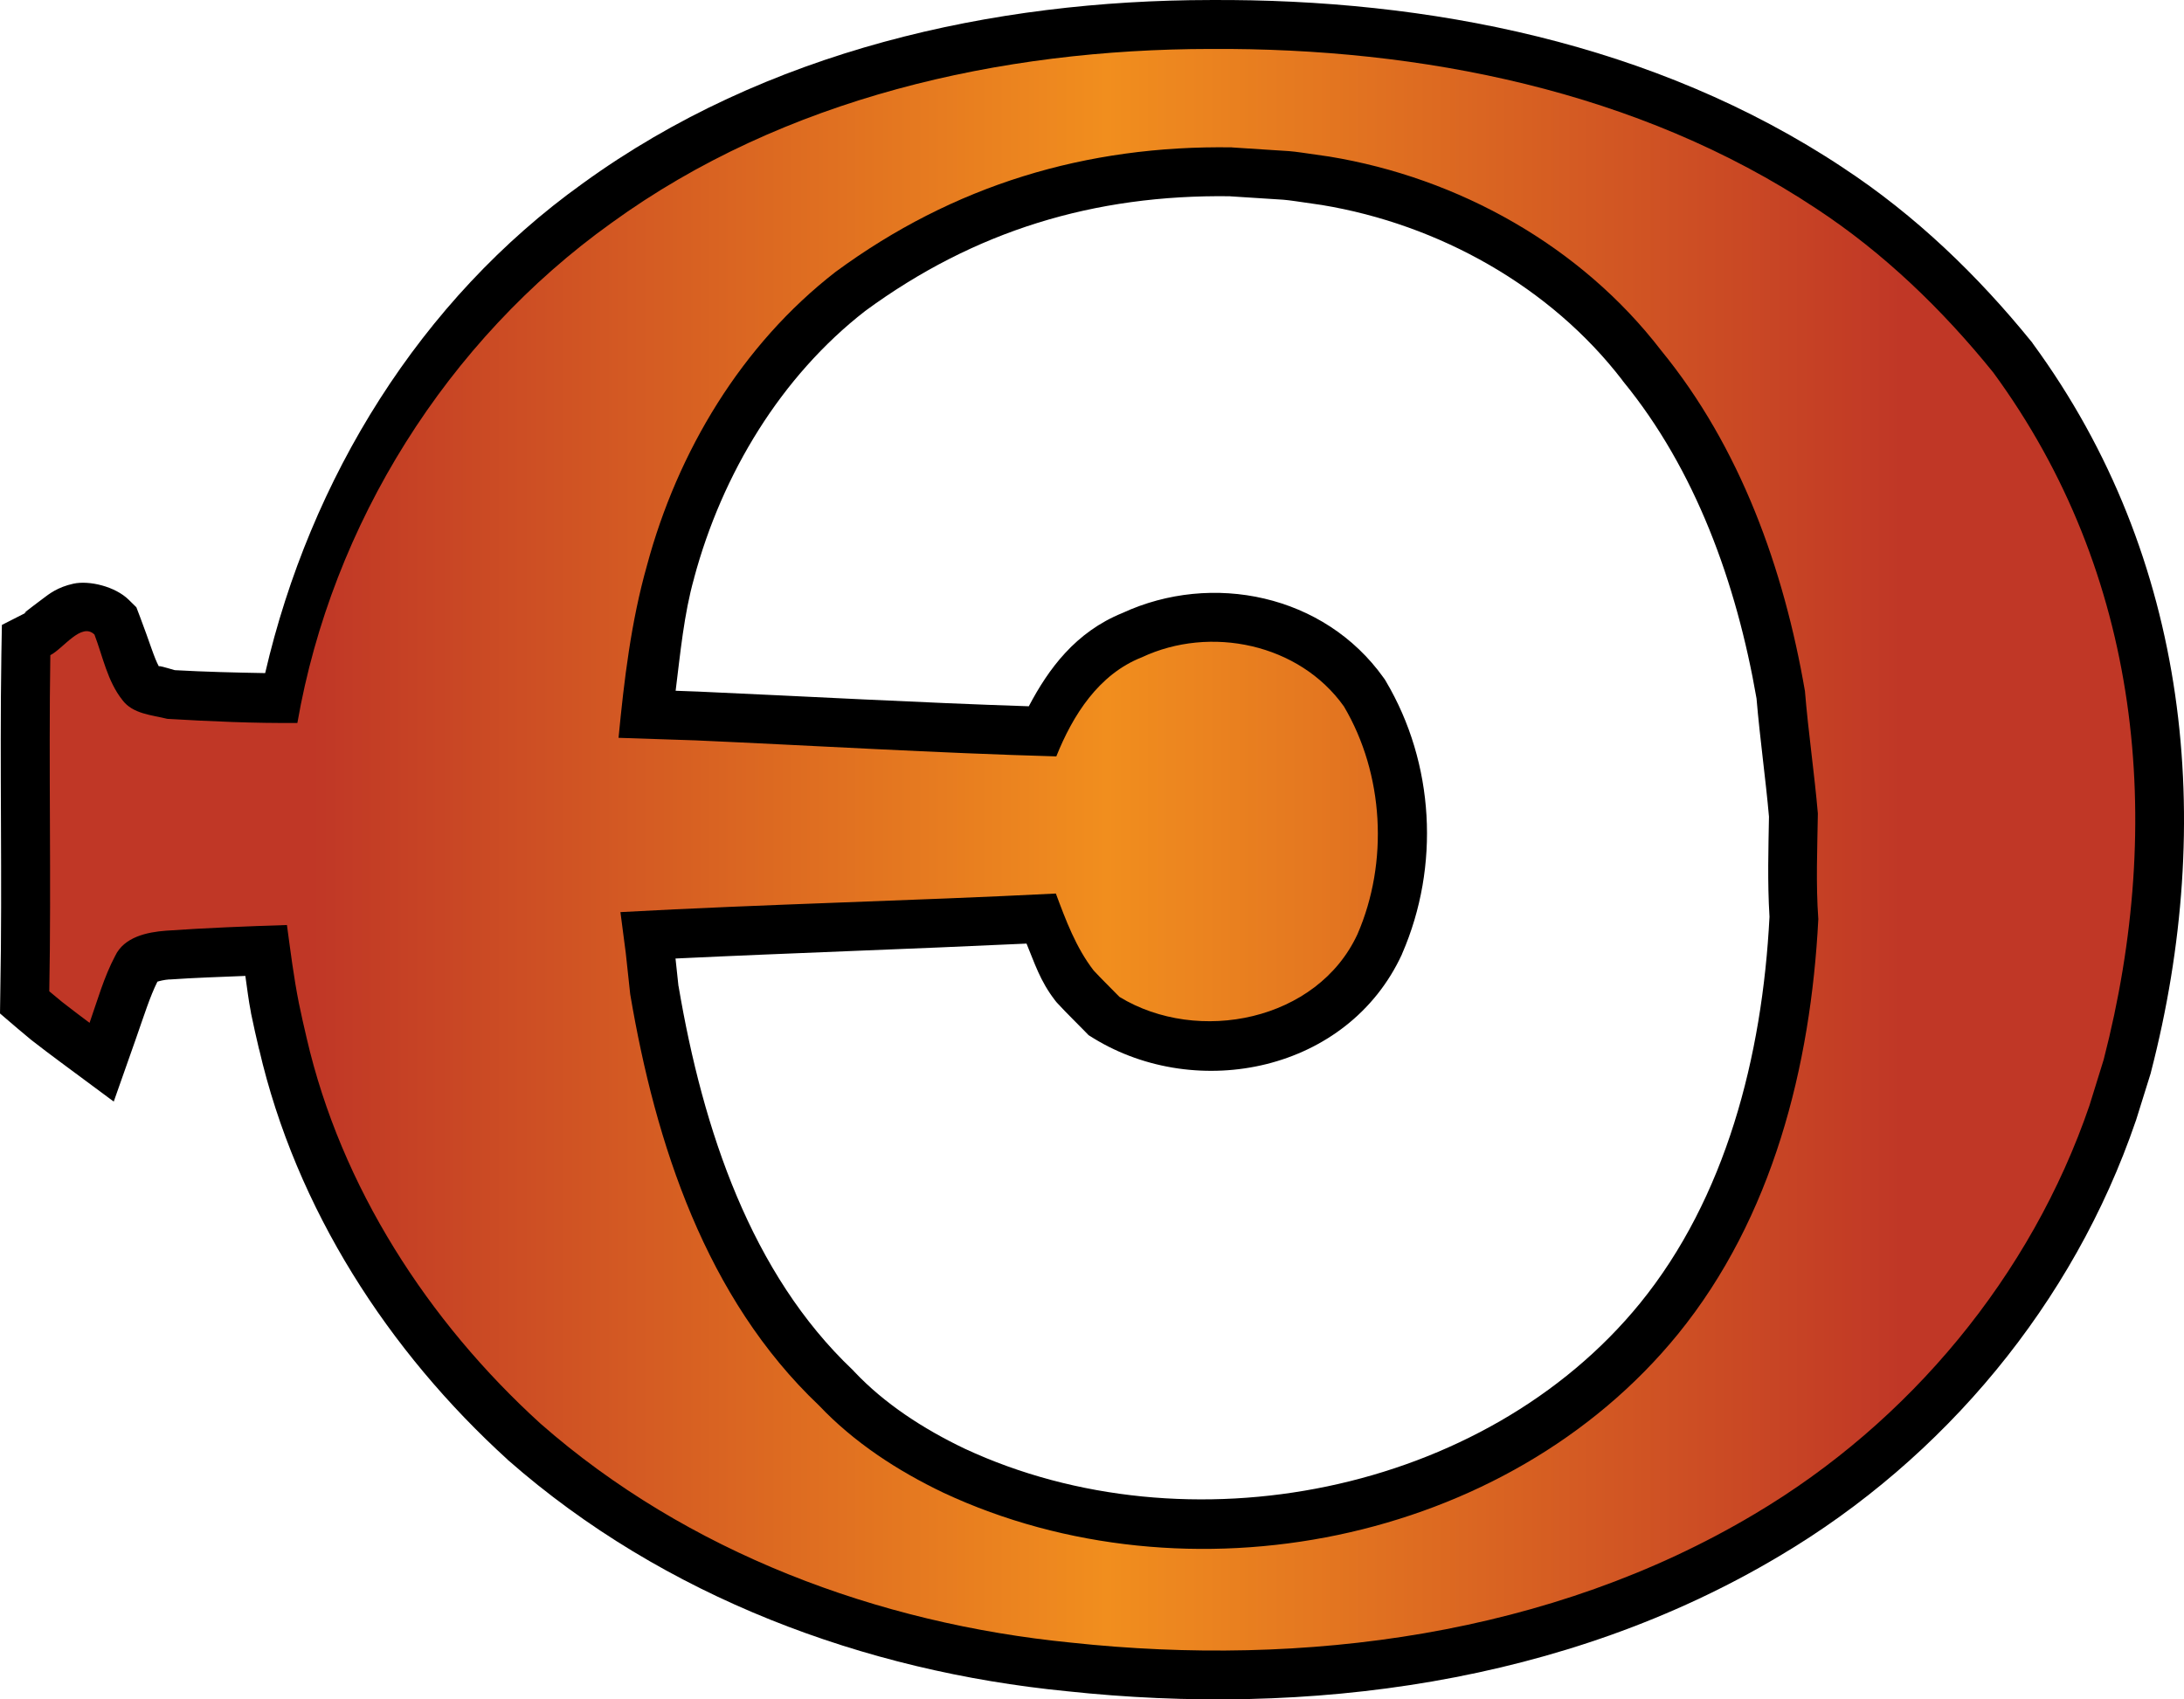 <?xml version="1.0" encoding="UTF-8" standalone="no"?>
<svg
   version="1.1"
   width="33.505"
   height="26.073"
   viewBox="0 0 33.505 26.073"
   id="svg4"
   xmlns="http://www.w3.org/2000/svg"
   xmlns:svg="http://www.w3.org/2000/svg">
  <defs>
    <!-- This is the gradient that will actually be used on
     the cards. The colors themselves will be provided by the
     template, but the x values, y values, and offsets will be
     used from the SVG. -->
    <linearGradient id="rarity" x1="0" y1="0" x2="1" y2="0">
      <stop offset="0" style="stop-color:rgb(192,55,38);stop-opacity:1" id="stop2" />
      <stop offset="0.125" style="stop-color:rgb(192,55,38);stop-opacity:1" id="stop4" />
      <stop offset="0.5" style="stop-color:rgb(241,142,30);stop-opacity:1" id="stop6" />
      <stop offset="0.875" style="stop-color:rgb(192,55,38);stop-opacity:1" id="stop8" />
      <stop offset="1" style="stop-color:rgb(192,55,38);stop-opacity:1" id="stop10" />
    </linearGradient>
    <!-- These gradients are here so that you can visualize
     what the set symbol would like like in that rarity. The
     only gradient that matters in the end is the "rarity"
     gradient. -->
    <linearGradient id="mythic" x1="0" y1="1" x2="1" y2="0">
      <stop offset="0" style="stop-color:rgb(192,55,38);stop-opacity:1"/>
      <stop offset="0.125" style="stop-color:rgb(192,55,38);stop-opacity:1"/>
      <stop offset="0.5" style="stop-color:rgb(241,142,30);stop-opacity:1"/>
      <stop offset="0.875" style="stop-color:rgb(192,55,38);stop-opacity:1"/>
      <stop offset="1" style="stop-color:rgb(192,55,38);stop-opacity:1"/>
    </linearGradient>
    <linearGradient id="rare" x1="0" y1="1" x2="1" y2="0">
      <stop offset="0" style="stop-color:rgb(146,116,67);stop-opacity:1"/>
      <stop offset="0.125" style="stop-color:rgb(146,116,67);stop-opacity:1"/>
      <stop offset="0.5" style="stop-color:rgb(211,178,108);stop-opacity:1"/>
      <stop offset="0.875" style="stop-color:rgb(146,116,67);stop-opacity:1"/>
      <stop offset="1" style="stop-color:rgb(146,116,67);stop-opacity:1"/>
    </linearGradient>
    <linearGradient id="special" x1="0" y1="1" x2="1" y2="0">
      <stop offset="0" style="stop-color:rgb(76, 56, 106);stop-opacity:1"/>
      <stop offset="0.125" style="stop-color:rgb(76, 56, 106);stop-opacity:1"/>
      <stop offset="0.5" style="stop-color:rgb(201, 173, 221);stop-opacity:1"/>
      <stop offset="0.875" style="stop-color:rgb(76, 56, 106);stop-opacity:1"/>
      <stop offset="1" style="stop-color:rgb(76, 56, 106);stop-opacity:1"/>
    </linearGradient>
    <linearGradient id="uncommon" x1="0" y1="1" x2="1" y2="0">
      <stop offset="0" style="stop-color:rgb(98,110,119);stop-opacity:1"/>
      <stop offset="0.125" style="stop-color:rgb(98,110,119);stop-opacity:1"/>
      <stop offset="0.5" style="stop-color:rgb(196,222,238);stop-opacity:1"/>
      <stop offset="0.875" style="stop-color:rgb(98,110,119);stop-opacity:1"/>
      <stop offset="1" style="stop-color:rgb(98,110,119);stop-opacity:1"/>
    </linearGradient>
    <linearGradient id="common" x1="0" y1="1" x2="1" y2="0">
      <stop offset="0" style="stop-color:rgb(0,0,0);stop-opacity:1"/>
    </linearGradient>
    <linearGradient
            id="rarity-outline" x1="0" y1="1" x2="0" y2="1">
      <stop offset="0" style="stop-color:rgb(0,0,0);stop-opacity:1"/>
    </linearGradient>
  </defs>
  <path fill="url(#rarity-outline)" d="M 18.568,3.9168845e-4 C 15.229,0.004 11.751,0.775 8.941,2.813 6.444,4.601 4.76,7.341 4.068,10.327 3.609,10.319 3.15,10.308 2.682,10.282 2.525,10.238 2.437,10.209 2.438,10.225 2.367,10.101 2.295,9.849 2.15,9.469 L 2.092,9.317 1.975,9.202 C 1.769,8.999 1.372,8.902 1.127,8.955 0.882,9.009 0.755,9.111 0.656,9.186 0.458,9.336 0.291,9.455 0.432,9.383 L 0.029,9.588 0.021,10.039 c -0.027,1.739 0.016,3.46 -0.016,5.156 L 3.8e-7,15.549 0.27,15.78 c 0.064,0.055 0.16,0.134 0.201,0.168 l 0.01,0.008 0.01,0.008 c 0.144,0.112 0.289,0.222 0.438,0.332 l 0.816,0.605 0.338,-0.959 c 0.126,-0.359 0.218,-0.654 0.332,-0.881 0.037,-0.011 0.099,-0.028 0.189,-0.035 l -0.004,0.002 c 0.384,-0.027 0.775,-0.039 1.164,-0.055 0.028,0.189 0.047,0.367 0.086,0.562 v 0.004 0.002 c 0.039,0.186 0.08,0.375 0.125,0.562 v -0.006 c 0.567,2.453 1.986,4.637 3.812,6.297 l 0.004,0.006 0.006,0.004 c 2.392,2.1 5.467,3.238 8.563,3.543 3.695,0.397 7.638,-0.106 10.939,-2.074 2.527,-1.497 4.51,-3.878 5.465,-6.672 l 0.004,-0.01 0.227,-0.727 0.004,-0.018 c 0.99,-3.83 0.601,-7.881 -1.814,-11.176 l -0.01,-0.016 -0.012,-0.014 C 30.345,4.231 29.389,3.305 28.273,2.573 l -0.002,-0.002 C 25.383,0.656 21.904,-0.019 18.572,3.9168845e-4 Z M 18.873,3.012 c 1.091,0.075 0.611,0.02 1.404,0.133 1.8,0.297 3.51,1.255 4.611,2.688 l 0.006,0.01 0.008,0.01 c 1.104,1.348 1.736,3.083 2.045,4.863 0.054,0.635 0.141,1.24 0.191,1.814 -0.008,0.481 -0.025,0.994 0.008,1.535 -0.11,2.153 -0.674,4.316 -1.986,5.93 -2.386,2.928 -6.948,3.819 -10.359,2.232 -0.645,-0.308 -1.235,-0.696 -1.693,-1.18 l -0.014,-0.016 -0.014,-0.014 c -1.552,-1.472 -2.294,-3.667 -2.67,-5.885 -3.47e-4,-0.002 -0.002,-0.004 -0.002,-0.006 l -0.045,-0.42 c 1.785,-0.085 3.58,-0.144 5.385,-0.229 0.121,0.29 0.207,0.573 0.436,0.869 l 0.021,0.027 0.023,0.025 c 0.147,0.159 0.286,0.292 0.406,0.416 l 0.066,0.068 0.082,0.051 c 1.588,0.969 3.894,0.509 4.725,-1.291 l 0.002,-0.008 0.004,-0.008 c 0.578,-1.333 0.495,-2.913 -0.252,-4.174 l -0.016,-0.027 -0.018,-0.025 C 20.316,9.12 18.594,8.769 17.219,9.405 16.498,9.698 16.085,10.263 15.783,10.836 14.098,10.781 12.405,10.686 10.699,10.61 h -0.004 l -0.33,-0.012 c 0.073,-0.585 0.129,-1.18 0.281,-1.719 l 0.002,-0.004 v -0.006 c 0.432,-1.606 1.337,-3.096 2.625,-4.098 1.673,-1.228 3.512,-1.789 5.6,-1.76 z" />
  <path fill="url(#rarity)" d="m 18.572,0.751 c 3.229,-0.019 6.563,0.64 9.288,2.447 1.038,0.681 1.94,1.553 2.719,2.517 2.266,3.091 2.64,6.883 1.693,10.545 l -0.217,0.7 c -0.894,2.615 -2.764,4.862 -5.138,6.269 -3.125,1.864 -6.91,2.358 -10.484,1.973 -2.962,-0.292 -5.889,-1.383 -8.142,-3.361 -1.726,-1.569 -3.059,-3.633 -3.586,-5.912 -0.043,-0.18 -0.083,-0.36 -0.12,-0.539 -0.079,-0.397 -0.129,-0.799 -0.183,-1.198 -0.618,0.02 -1.236,0.044 -1.854,0.087 -0.292,0.022 -0.644,0.096 -0.782,0.388 -0.172,0.325 -0.271,0.681 -0.392,1.026 -0.143,-0.106 -0.283,-0.213 -0.423,-0.322 -0.048,-0.04 -0.147,-0.121 -0.195,-0.162 0.032,-1.718 -0.011,-3.438 0.016,-5.157 0.199,-0.101 0.478,-0.512 0.677,-0.316 0.129,0.338 0.198,0.714 0.429,1.005 0.16,0.214 0.45,0.228 0.689,0.288 0.664,0.039 1.33,0.069 1.995,0.063 0.53,-3.052 2.298,-5.869 4.819,-7.672 C 12.024,1.503 15.347,0.754 18.571,0.751 Z m 0.331,1.51 c -2.243,-0.035 -4.276,0.58 -6.084,1.91 -1.442,1.118 -2.424,2.756 -2.894,4.505 -0.244,0.863 -0.35,1.754 -0.436,2.644 l 1.178,0.039 c 1.846,0.082 3.691,0.194 5.538,0.246 0.253,-0.632 0.65,-1.26 1.311,-1.52 1.052,-0.495 2.416,-0.21 3.101,0.753 0.614,1.037 0.687,2.391 0.209,3.493 -0.615,1.333 -2.447,1.699 -3.652,0.964 -0.132,-0.136 -0.268,-0.267 -0.396,-0.405 -0.271,-0.351 -0.427,-0.77 -0.58,-1.181 -2.226,0.113 -4.455,0.163 -6.68,0.285 l 0.082,0.628 0.068,0.631 c 0.389,2.297 1.162,4.666 2.896,6.31 0.54,0.57 1.208,1.004 1.913,1.341 3.735,1.742 8.636,0.793 11.266,-2.437 1.451,-1.785 2.037,-4.109 2.152,-6.366 -0.039,-0.54 -0.015,-1.08 -0.007,-1.62 -0.054,-0.626 -0.147,-1.25 -0.198,-1.877 -0.323,-1.874 -0.99,-3.742 -2.207,-5.228 -1.231,-1.602 -3.109,-2.649 -5.091,-2.974 -0.823,-0.117 -0.327,-0.059 -1.49,-0.14 z"/>
</svg>
